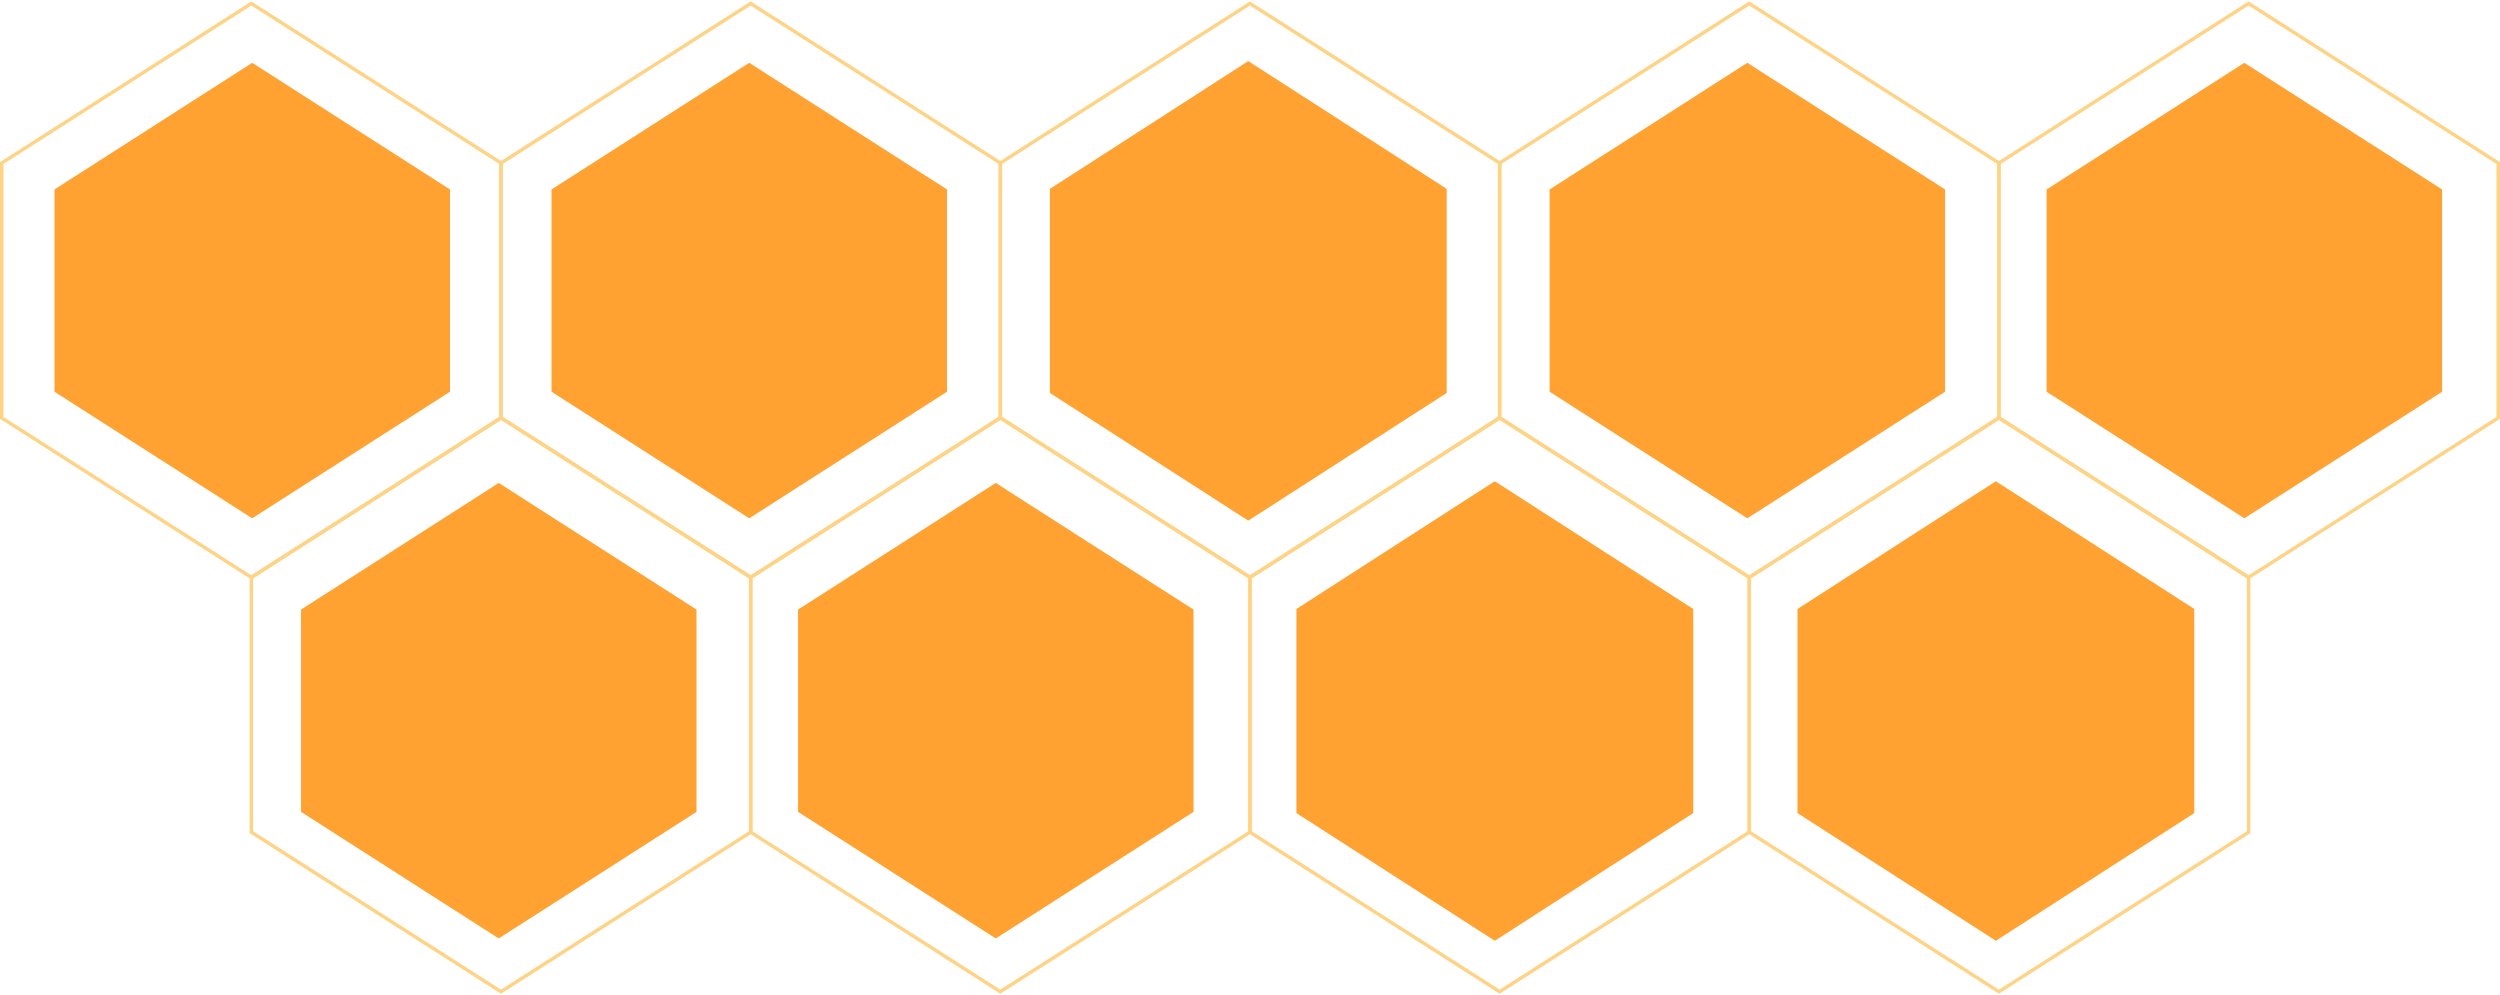 <svg width="1442" height="574" viewBox="0 0 1442 574" fill="none" xmlns="http://www.w3.org/2000/svg">
<path d="M1153 241.046V94.037L1296.97 2L1441 94.037V241.046L1296.97 333.031L1153 241.046Z" stroke="#FFD385" stroke-width="2"/>
<path d="M577 241.046V94.037L720.974 2L865 94.037V241.046L720.974 333.031L577 241.046Z" stroke="#FFD385" stroke-width="2"/>
<path d="M721 480.015V333.006L864.974 240.969L1009 333.006V480.015L864.974 572L721 480.015Z" stroke="#FFD385" stroke-width="2"/>
<path d="M1 241.046V94.037L144.974 2L289 94.037V241.046L144.974 333.031L1 241.046Z" stroke="#FFD385" stroke-width="2"/>
<path d="M145 480.015V333.006L288.974 240.969L433 333.006V480.015L288.974 572L145 480.015Z" stroke="#FFD385" stroke-width="2"/>
<path d="M865 241.046V94.037L1008.97 2L1153 94.037V241.046L1008.97 333.031L865 241.046Z" stroke="#FFD385" stroke-width="2"/>
<path d="M1009 480.015V333.006L1152.97 240.969L1297 333.006V480.015L1152.97 572L1009 480.015Z" stroke="#FFD385" stroke-width="2"/>
<path d="M289 241.046V94.037L432.974 2L577 94.037V241.046L432.974 333.031L289 241.046Z" stroke="#FFD385" stroke-width="2"/>
<path d="M433 480.015V333.006L576.974 240.969L721 333.006V480.015L576.974 572L433 480.015Z" stroke="#FFD385" stroke-width="2"/>
<path d="M318.119 225.952V109.276L432.154 36.23L546.23 109.276V225.952L432.154 298.956L318.119 225.952Z" fill="#FFA232"/>
<path d="M31.44 225.952V109.276L145.475 36.23L259.552 109.276V225.952L145.475 298.956L31.44 225.952Z" fill="#FFA232"/>
<path d="M893.81 225.952V109.276L1007.85 36.23L1121.92 109.276V225.952L1007.85 298.956L893.81 225.952Z" fill="#FFA232"/>
<path d="M1180.49 225.952V109.276L1294.52 36.23L1408.6 109.276V225.952L1294.52 298.956L1180.49 225.952Z" fill="#FFA232"/>
<path d="M605.575 226.651V108.937L719.999 35.24L834.465 108.937V226.651L719.999 300.306L605.575 226.651Z" fill="#FFA232"/>
<path d="M460.316 468.284V351.608L574.351 278.562L688.427 351.608V468.284L574.351 541.289L460.316 468.284Z" fill="#FFA232"/>
<path d="M173.638 468.284V351.608L287.673 278.562L401.749 351.608V468.284L287.673 541.289L173.638 468.284Z" fill="#FFA232"/>
<path d="M747.773 468.983V351.269L862.197 277.573L976.663 351.269V468.983L862.197 542.638L747.773 468.983Z" fill="#FFA232"/>
<path d="M1036.79 468.983V351.269L1151.21 277.573L1265.68 351.269V468.983L1151.21 542.638L1036.79 468.983Z" fill="#FFA232"/>
</svg>
